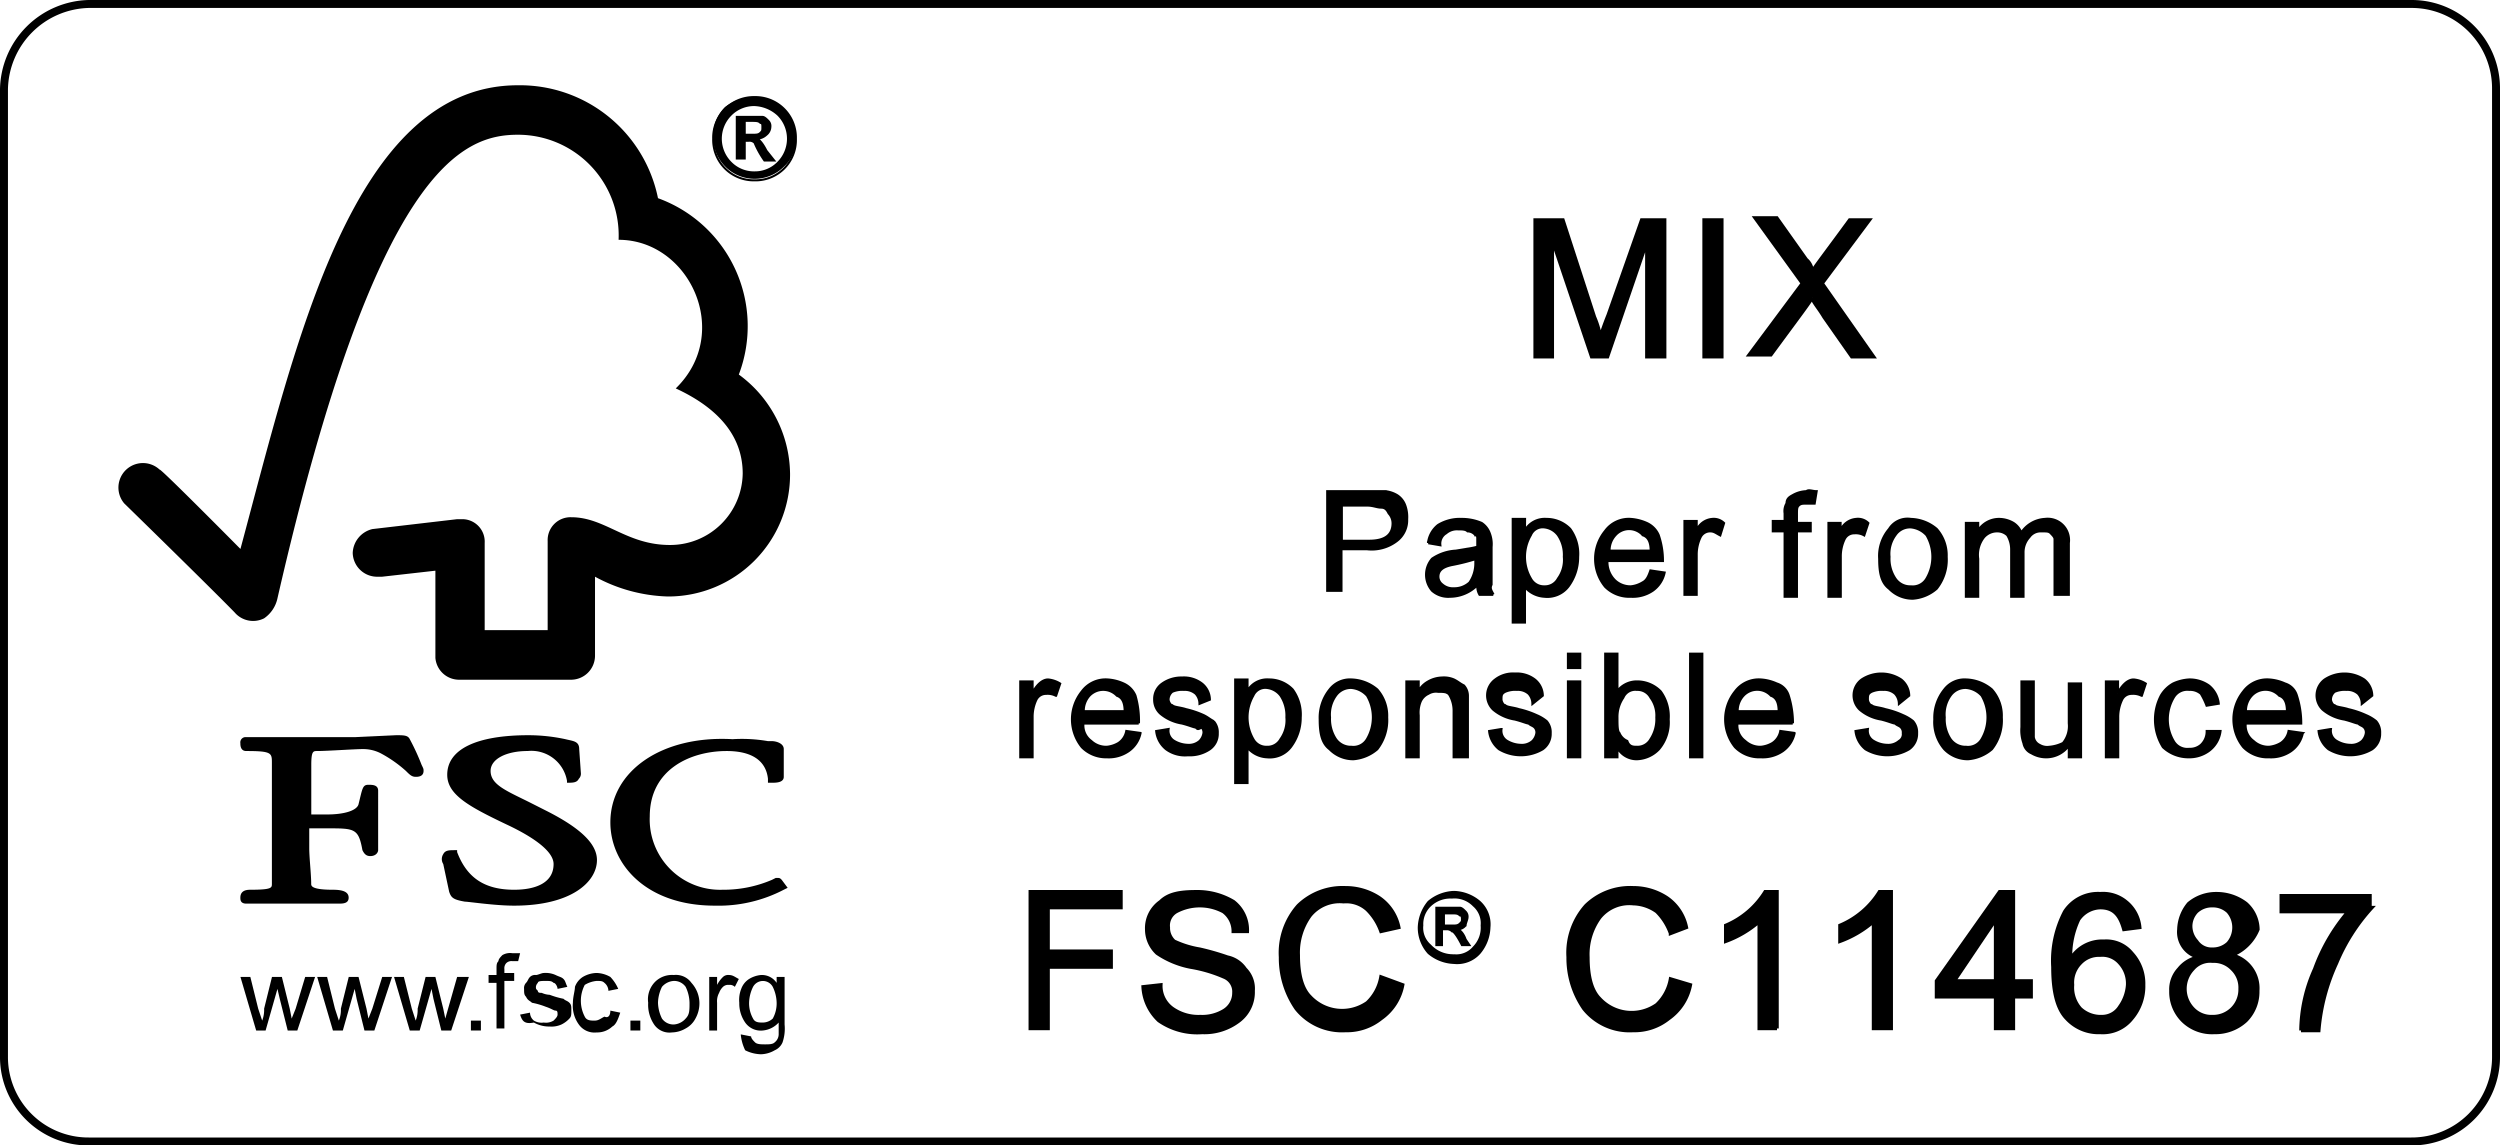 <svg id="Layer_1" data-name="Layer 1" xmlns="http://www.w3.org/2000/svg" viewBox="0 0 270.33 123.86"><defs><style>.cls-1,.cls-2,.cls-3,.cls-4,.cls-5{fill:none;stroke:#000;}.cls-1{stroke-width:0.86px;}.cls-2{stroke-width:0.22px;}.cls-3{stroke-width:0.38px;}.cls-4{stroke-width:0.28px;}.cls-5{stroke-width:0.19px;}</style></defs><path class="cls-1" d="M9.59.43H260.74a9.12,9.12,0,0,1,9.16,9.21V114.21a9.13,9.13,0,0,1-9.16,9.22H9.59a9.13,9.13,0,0,1-9.16-9.22V9.64A9.4,9.4,0,0,1,9.59.43Z"/><path d="M27.7,111.43,26,105.64h1.07l.85,3.43.43,1.29a3.18,3.18,0,0,0,.21-1.29l.85-3.43h1.07l.85,3.43.21,1.07.43-1.07L33,105.64h1.07l-1.92,5.79H31.11L30.25,108,30,106.93l-1.28,4.5Z"/><path d="M36,111.43l-1.7-5.79h1.07l.85,3.43.42,1.29a3.06,3.06,0,0,0,.22-1.29l.85-3.43h1.06l.86,3.43.21,1.07.42-1.07,1.07-3.43h1.06l-1.91,5.79H39.41L38.56,108l-.21-1.07-1.28,4.5Z"/><path d="M44.31,111.43l-1.7-5.79h1.06l.86,3.43.42,1.29a3.18,3.18,0,0,0,.21-1.29l.86-3.43h1.06l.85,3.43.22,1.07,1.28-4.5H50.7l-1.91,5.79H47.72L46.87,108l-.21-1.07-1.28,4.5Z"/><path d="M52,110.36H50.92v1.07H52Z"/><path d="M53.69,111.43v-5.15h-.86v-.85h.86v-.65c0-.42,0-.64.21-.85,0-.22.21-.43.42-.65a1.63,1.63,0,0,1,1.07-.21h.85l-.21.86h-.64a.79.79,0,0,0-.64.21.8.8,0,0,0-.21.64v.43H55.6v.86H54.54v5.14h-.85Z"/><path d="M56.24,109.71l1.07-.21a1.13,1.13,0,0,0,.42.86,1.63,1.63,0,0,0,1.07.21,1.6,1.6,0,0,0,1.06-.21c.22-.22.43-.43.43-.65s0-.43-.21-.43-.43-.21-1.07-.42a8.26,8.26,0,0,0-1.49-.43c-.21-.22-.43-.22-.64-.65-.21-.21-.21-.42-.21-.85a.81.81,0,0,1,.21-.65c.21-.21.21-.42.43-.64a.78.78,0,0,1,.64-.21c.21,0,.63-.22.85-.22a2.65,2.65,0,0,1,1.28.22c.42.21.63.21.85.43s.21.42.42.85l-1.06.22c0-.22-.21-.65-.43-.65-.21-.21-.42-.21-.85-.21s-.85,0-.85.21a.68.68,0,0,0-.21.43c0,.22,0,.22.21.43,0,.22.21.22.42.22a2.26,2.26,0,0,0,.86.21,9,9,0,0,0,1.49.43c.21.21.42.21.64.43s.21.43.21.85,0,.65-.21.86a2.86,2.86,0,0,1-.86.64,2.59,2.59,0,0,1-1.27.22,3.34,3.34,0,0,1-1.71-.43C56.67,110.78,56.45,110.36,56.24,109.71Z"/><path d="M66,109.28l1.07.22c-.22.64-.43,1.28-.86,1.5a2.38,2.38,0,0,1-1.7.64,2.07,2.07,0,0,1-1.92-.86,3.46,3.46,0,0,1-.64-2.35c0-.65.22-1.29.22-1.72a2.11,2.11,0,0,1,.85-1.07,3.08,3.08,0,0,1,1.49-.43,3.12,3.12,0,0,1,1.49.43,4.35,4.35,0,0,1,.85,1.29l-1.06.21a1.14,1.14,0,0,0-.43-.86c-.21-.21-.42-.21-.85-.21a3,3,0,0,0-1.28.43,3.71,3.71,0,0,0,0,3.43c.21.43.64.43,1.07.43s.64-.22,1.06-.43C65.83,110.14,66,109.71,66,109.28Z"/><path d="M69.24,110.36H68.17v1.07h1.07Z"/><path d="M71.15,108.43a4.1,4.1,0,0,0,.43,1.71,1.52,1.52,0,0,0,1.28.64,1.85,1.85,0,0,0,1.28-.64c.42-.43.42-.86.42-1.71a4.11,4.11,0,0,0-.42-1.72,1.52,1.52,0,0,0-1.28-.64,1.83,1.83,0,0,0-1.28.64A4.1,4.1,0,0,0,71.15,108.43Zm-1.06,0a2.68,2.68,0,0,1,.85-2.36,2.6,2.6,0,0,1,1.92-.64,2.06,2.06,0,0,1,1.91.85,3.28,3.28,0,0,1,.86,2.15,3.37,3.37,0,0,1-.43,1.71,2.54,2.54,0,0,1-1.06,1.07,3.05,3.05,0,0,1-1.5.43,2,2,0,0,1-1.91-.86A3.81,3.81,0,0,1,70.09,108.43Z"/><path d="M76.69,111.43v-5.79h.85v.86a3.24,3.24,0,0,1,.64-.86.8.8,0,0,1,.64-.21c.43,0,.64.21,1.07.43l-.43.85a.78.78,0,0,0-.64-.21.8.8,0,0,0-.64.21,1.72,1.72,0,0,0-.42.65,1.87,1.87,0,0,0-.22,1.07v3Z"/><path d="M81,108.43a3.37,3.37,0,0,0,.43,1.71c.21.43.64.43,1.06.43a1.59,1.59,0,0,0,1.07-.43,3.38,3.38,0,0,0,.42-1.71,4.11,4.11,0,0,0-.42-1.72,1.21,1.21,0,0,0-2.13,0A4.1,4.1,0,0,0,81,108.43Zm-.85,3.43,1.07.21c0,.21.21.43.42.64s.64.22,1.07.22.85,0,1.06-.22a1.12,1.12,0,0,0,.43-.85v-1.29a2.64,2.64,0,0,1-1.71.86,2.06,2.06,0,0,1-1.91-.86,3.61,3.61,0,0,1-.64-2.14,3.22,3.22,0,0,1,.21-1.5,2.12,2.12,0,0,1,.85-1.07,3,3,0,0,1,1.28-.43,1.92,1.92,0,0,1,1.7.85v-.64h.86v5.14a4.64,4.64,0,0,1-.22,1.93,1.62,1.62,0,0,1-.85.86,3.08,3.08,0,0,1-1.49.43,4,4,0,0,1-1.7-.43A4.89,4.89,0,0,1,80.1,111.86Z"/><path d="M56,9.22C38.14,9.22,32,37.07,26,59.36c-2.13-2.15-8.73-8.79-8.73-8.57a2.65,2.65,0,0,0-3.84,3.64s9,8.78,11.93,11.78a2.63,2.63,0,0,0,3.2.65A3.52,3.52,0,0,0,30,64.71C40.69,18,50.06,14.57,56,14.57A10.89,10.89,0,0,1,66.89,25.93C74.56,25.93,79.25,36,73.07,42c5.11,2.36,7.24,5.57,7.24,9.21a7.84,7.84,0,0,1-7.88,7.72c-4.69,0-7-3-10.65-3a2.47,2.47,0,0,0-2.56,2.57v9.64H52.41V58.71a2.43,2.43,0,0,0-2.35-2.57h-.63l-9.16,1.07a2.76,2.76,0,0,0-2.13,2.58,2.64,2.64,0,0,0,2.76,2.57h.43l5.75-.65v9.43a2.57,2.57,0,0,0,2.56,2.36H61.78a2.6,2.6,0,0,0,2.56-2.57V62.36a17.43,17.43,0,0,0,7.88,2.14A13.18,13.18,0,0,0,85.43,51.21,13.46,13.46,0,0,0,79.89,40.5a14.72,14.72,0,0,0-8.74-19.07A15.24,15.24,0,0,0,56,9.22Z"/><path d="M48.36,83.78c0,2.15,2.34,3.43,6.39,5.36,3.2,1.5,5.11,3,5.11,4.29,0,2.14-2.13,2.78-4.26,2.78-3.19,0-5.11-1.28-6.17-4.07v-.21h-.22c-.64,0-1.06,0-1.28.43a1,1,0,0,0,0,1.07l.64,3c.22.64.43.85,1.71,1.07.42,0,3.19.43,5.32.43,6.18,0,8.95-2.57,8.95-4.93,0-1.72-1.7-3.43-5.54-5.36l-1.7-.86c-2.56-1.28-4.26-1.92-4.26-3.42,0-1.29,1.7-2.15,4-2.15a3.91,3.91,0,0,1,4.26,3.22v.21c.64,0,1.07,0,1.28-.43a.77.77,0,0,0,.22-.64L62.63,81c0-.86-.64-.86-1.49-1.07a19,19,0,0,0-4-.43C51.56,79.5,48.36,81,48.36,83.78Z"/><path d="M66,88.93c0,4.5,3.84,9,11.29,9a15.26,15.26,0,0,0,7.46-1.72l.42-.21-.64-.86c-.21-.21-.21-.21-.64-.21l-.42.21a13.27,13.27,0,0,1-5.33,1.07,7.61,7.61,0,0,1-7.88-7.93c0-5.14,4.48-7.07,8.31-7.07,2.77,0,4.26,1.07,4.47,3v.43h.43c.42,0,1.28,0,1.28-.64V81c0-.64-.86-.86-1.28-.86h-.43a16.51,16.51,0,0,0-3.83-.21C71.58,79.5,66,83.36,66,88.93Z"/><path d="M38.35,79.71H26.63a.57.57,0,0,0-.64.65c0,.21,0,.85.64.85,2.77,0,2.77.22,2.77,1.29V95.57c0,.43,0,.64-2.34.64-.64,0-1.07.22-1.07.86,0,.21,0,.64.64.64h10c.43,0,1.07,0,1.07-.64s-.64-.86-1.71-.86c-2.34,0-2.34-.43-2.34-.64,0-1.07-.21-2.79-.21-3.86V89.57h1.92c3,0,3.4,0,3.83,2.36.21.43.43.64.85.64.64,0,.85-.43.85-.64V85.5c0-.64-.63-.64-1.06-.64-.64,0-.64.42-1.07,2.14-.21.64-1.49,1.07-3.4,1.07H33.66V82.71c0-1.5.21-1.5.64-1.5,1.07,0,4.05-.21,4.9-.21a4.19,4.19,0,0,1,1.92.43,13.71,13.71,0,0,1,2.77,1.93c.42.42.64.64,1.06.64.21,0,.85,0,.85-.64,0-.22,0-.22-.21-.65a24.54,24.54,0,0,0-1.28-2.78c-.21-.43-.64-.43-1.49-.43Z"/><path d="M80.53,14.57h.85c.42,0,.64,0,.85-.21s.21-.22.21-.64c0-.22,0-.43-.21-.43-.21-.22-.43-.22-1.06-.22h-.64Zm3.19,2.79H82.66a9.92,9.92,0,0,1-1.07-1.93.78.78,0,0,0-.64-.21h-.42v1.92h-.86v-4.5h2.77c.22,0,.43.22.64.43a.79.79,0,0,1,.22.65,1.12,1.12,0,0,1-.43.85A1.59,1.59,0,0,1,81.8,15c.22,0,.64.43,1.07,1.29Zm-2.13,1.28a3.49,3.49,0,0,0,2.56-1.07,3.65,3.65,0,0,0,0-5.14,4,4,0,0,0-2.56-1.07A3.55,3.55,0,0,0,79,12.43a3.65,3.65,0,0,0,0,5.14A3.51,3.51,0,0,0,81.59,18.64Zm0-8.14A4.38,4.38,0,0,1,86.06,15a3.9,3.9,0,0,1-1.27,3,4.48,4.48,0,0,1-7.67-3.21,4.36,4.36,0,0,1,1.28-3.22A5.2,5.2,0,0,1,81.59,10.5Z"/><path class="cls-2" d="M80.53,14.57h.85c.42,0,.64,0,.85-.21s.21-.22.21-.64c0-.22,0-.43-.21-.43-.21-.22-.43-.22-1.06-.22h-.64Zm3.19,2.79H82.66a9.92,9.92,0,0,1-1.07-1.93.78.78,0,0,0-.64-.21h-.42v1.92h-.86v-4.5h2.77c.22,0,.43.22.64.43a.79.79,0,0,1,.22.65,1.12,1.12,0,0,1-.43.85A1.59,1.59,0,0,1,81.8,15c.22,0,.64.43,1.07,1.29Zm-2.13,1.28a3.49,3.49,0,0,0,2.56-1.07,3.65,3.65,0,0,0,0-5.14,4,4,0,0,0-2.56-1.07A3.55,3.55,0,0,0,79,12.43a3.65,3.65,0,0,0,0,5.14A3.51,3.51,0,0,0,81.59,18.64Zm0-8.14A4.38,4.38,0,0,1,86.06,15a4.36,4.36,0,0,1-4.47,4.5A4.38,4.38,0,0,1,77.12,15a4.39,4.39,0,0,1,4.47-4.5Z"/><path d="M180,38.57h-1.92V26.14l-4.26,12.43h-1.71l-4.26-12.64V38.57H166V23.79h3l3.41,10.5a9.47,9.47,0,0,1,.64,2.14c.21-.64.42-1.29.85-2.36l3.62-10.28H180Z"/><path class="cls-3" d="M180,38.57h-1.92V26.14l-4.26,12.43h-1.71l-4.26-12.64V38.57H166V23.79h3l3.41,10.5a9.47,9.47,0,0,1,.64,2.14c.21-.64.42-1.29.85-2.36l3.62-10.28H180Z"/><path d="M186.18,23.79h-1.91V38.57h1.91Z"/><path class="cls-3" d="M186.18,23.79h-1.91V38.57h1.91Z"/><path d="M202.59,38.57h-2.35l-3-4.28c-.64-1.08-1.28-1.72-1.28-2.15,0,.22-1.49,2.15-4.47,6.22h-2.34l5.75-7.72-5.11-7.07h2.34l3.19,4.5a1.85,1.85,0,0,1,.64,1.29c.22-.43,1.71-2.36,4.05-5.57h2.13l-5.11,6.85Z"/><path class="cls-3" d="M202.59,38.57h-2.35l-3-4.28c-.64-1.08-1.28-1.72-1.28-2.15,0,.22-1.49,2.15-4.47,6.22h-2.34l5.75-7.72-5.11-7.07h2.34l3.19,4.5a1.85,1.85,0,0,1,.64,1.29c.22-.43,1.71-2.36,4.05-5.57h2.13l-5.11,6.85Z"/><path d="M145.28,58.5h2.77c1.71,0,2.56-.64,2.56-1.93a1.59,1.59,0,0,0-.43-1.07c-.21-.43-.42-.64-.85-.64s-.85-.22-1.49-.22h-2.77V58.5Zm-1.49-5.36h6a3.13,3.13,0,0,1,1.28.43,2.16,2.16,0,0,1,.85,1.07,3.72,3.72,0,0,1,.21,1.5A2.78,2.78,0,0,1,151,58.5a4.43,4.43,0,0,1-3.2.86h-2.77v4.5h-1.49V53.14Z"/><path class="cls-4" d="M145.28,58.5h2.77c1.71,0,2.56-.64,2.56-1.93a1.59,1.59,0,0,0-.43-1.07c-.21-.43-.42-.64-.85-.64s-.85-.22-1.49-.22h-2.77V58.5Zm-1.49-5.36h6a3.13,3.13,0,0,1,1.28.43,2.16,2.16,0,0,1,.85,1.07,3.72,3.72,0,0,1,.21,1.5A2.78,2.78,0,0,1,151,58.5a4.43,4.43,0,0,1-3.2.86h-2.77v4.5h-1.49V53.14Z"/><path d="M159.56,60.86v-.43a22,22,0,0,1-2.56.64c-1.06.22-1.49.64-1.49,1.29a1.07,1.07,0,0,0,.43.85,1.74,1.74,0,0,0,1.27.43,2.42,2.42,0,0,0,1.71-.64A3.68,3.68,0,0,0,159.56,60.86Zm1.91,3.43H160a1.67,1.67,0,0,1-.21-1.08,4.19,4.19,0,0,1-3,1.29,2.6,2.6,0,0,1-1.92-.64,2.62,2.62,0,0,1,0-3.43,5.05,5.05,0,0,1,2.56-.86l1.27-.21a8.79,8.79,0,0,0,1.07-.22v-.85c0-.22,0-.43-.21-.43a1.11,1.11,0,0,0-.86-.43c-.21-.22-.63-.22-1.06-.22a1.81,1.81,0,0,0-1.28.43,1.32,1.32,0,0,0-.64,1.29l-1.28-.22a2.89,2.89,0,0,1,1.07-1.92,4.51,4.51,0,0,1,2.56-.65,5.41,5.41,0,0,1,2.13.43,2.22,2.22,0,0,1,.85,1.07,3.25,3.25,0,0,1,.21,1.5v4.07C161.05,63.64,161.26,63.86,161.47,64.29Z"/><path class="cls-4" d="M159.56,60.86v-.43a22,22,0,0,1-2.56.64c-1.06.22-1.49.64-1.49,1.29a1.07,1.07,0,0,0,.43.85,1.74,1.74,0,0,0,1.27.43,2.42,2.42,0,0,0,1.71-.64A3.68,3.68,0,0,0,159.56,60.86Zm1.91,3.43H160a1.67,1.67,0,0,1-.21-1.08,4.19,4.19,0,0,1-3,1.29,2.6,2.6,0,0,1-1.92-.64,2.62,2.62,0,0,1,0-3.43,5.05,5.05,0,0,1,2.56-.86l1.27-.21a8.79,8.79,0,0,0,1.07-.22v-.85c0-.22,0-.43-.21-.43a1.11,1.11,0,0,0-.86-.43c-.21-.22-.63-.22-1.06-.22a1.81,1.81,0,0,0-1.28.43,1.32,1.32,0,0,0-.64,1.29l-1.28-.22a2.89,2.89,0,0,1,1.07-1.92,4.51,4.51,0,0,1,2.56-.65,5.41,5.41,0,0,1,2.13.43,2.22,2.22,0,0,1,.85,1.07,3.25,3.25,0,0,1,.21,1.5v4.07C161.05,63.64,161.26,63.86,161.47,64.29Z"/><path d="M167,63.43a1.61,1.61,0,0,0,1.49-.86,3.44,3.44,0,0,0,.64-2.36,3.81,3.81,0,0,0-.64-2.35A2.14,2.14,0,0,0,167,57a1.41,1.41,0,0,0-1.49.86,4.65,4.65,0,0,0,0,4.71A1.62,1.62,0,0,0,167,63.43Zm-2.13-6a2.45,2.45,0,0,1,2.35-1.29,3.52,3.52,0,0,1,2.55,1.07,4.56,4.56,0,0,1,.85,3,5.29,5.29,0,0,1-1.06,3.22A2.85,2.85,0,0,1,167,64.5a3,3,0,0,1-2.13-1.07v3.86H163.6V56.14h1.28Z"/><path class="cls-4" d="M167,63.43a1.61,1.61,0,0,0,1.49-.86,3.44,3.44,0,0,0,.64-2.36,3.81,3.81,0,0,0-.64-2.35A2.14,2.14,0,0,0,167,57a1.41,1.41,0,0,0-1.49.86,4.65,4.65,0,0,0,0,4.71A1.62,1.62,0,0,0,167,63.43Zm-2.13-6a2.45,2.45,0,0,1,2.35-1.29,3.52,3.52,0,0,1,2.55,1.07,4.56,4.56,0,0,1,.85,3,5.29,5.29,0,0,1-1.06,3.22A2.85,2.85,0,0,1,167,64.5a3,3,0,0,1-2.13-1.07v3.86H163.6V56.14h1.28Z"/><path d="M178.52,59.57c0-.86-.22-1.5-.86-1.71a2,2,0,0,0-3,0,2.42,2.42,0,0,0-.64,1.71Zm1.27,1.07h-6a2.78,2.78,0,0,0,.85,2.15,2.46,2.46,0,0,0,1.7.64,3,3,0,0,0,1.28-.43c.43-.21.64-.64.86-1.29l1.49.22a3.15,3.15,0,0,1-1.28,1.93,3.81,3.81,0,0,1-2.35.64,3.65,3.65,0,0,1-2.76-1.07,4.74,4.74,0,0,1,0-6,3.14,3.14,0,0,1,2.76-1.29,5.12,5.12,0,0,1,1.71.43,2.51,2.51,0,0,1,1.28,1.29A8.53,8.53,0,0,1,179.79,60.64Z"/><path class="cls-4" d="M178.52,59.57c0-.86-.22-1.5-.86-1.71a2,2,0,0,0-3,0,2.42,2.42,0,0,0-.64,1.71Zm1.27,1.07h-6a2.78,2.78,0,0,0,.85,2.15,2.46,2.46,0,0,0,1.7.64,3,3,0,0,0,1.28-.43c.43-.21.64-.64.86-1.29l1.49.22a3.15,3.15,0,0,1-1.28,1.93,3.81,3.81,0,0,1-2.35.64,3.65,3.65,0,0,1-2.76-1.07,4.74,4.74,0,0,1,0-6,3.14,3.14,0,0,1,2.76-1.29,5.12,5.12,0,0,1,1.71.43,2.51,2.51,0,0,1,1.28,1.29A8.53,8.53,0,0,1,179.79,60.64Z"/><path d="M186.4,56.57,186,57.86c-.43-.22-.64-.43-1.06-.43a1.17,1.17,0,0,0-1.07.64,4.34,4.34,0,0,0-.43,1.93v4.29h-1.27V56.36h1.27v1.07a2,2,0,0,1,1.71-1.29A1.57,1.57,0,0,1,186.4,56.57Z"/><path class="cls-4" d="M186.4,56.57,186,57.86c-.43-.22-.64-.43-1.06-.43a1.17,1.17,0,0,0-1.07.64,4.34,4.34,0,0,0-.43,1.93v4.29h-1.27V56.36h1.27v1.07a2,2,0,0,1,1.71-1.29A1.57,1.57,0,0,1,186.4,56.57Z"/><path d="M196.41,53.14l-.21,1.29h-.86c-.42,0-.63,0-.85.21s-.21.43-.21,1.07v.86h1.49v.86h-1.49V64.5H193V57.43h-1.28V56.36H193V55.5a1.62,1.62,0,0,1,.21-1.07c0-.43.22-.64.64-.86a3.15,3.15,0,0,1,1.49-.43C195.56,52.93,196,53.14,196.41,53.14Z"/><path class="cls-4" d="M196.41,53.14l-.21,1.29h-.86c-.42,0-.63,0-.85.21s-.21.43-.21,1.07v.86h1.49v.86h-1.49V64.5H193V57.43h-1.28V56.36H193V55.5a1.62,1.62,0,0,1,.21-1.07c0-.43.22-.64.64-.86a3.15,3.15,0,0,1,1.49-.43C195.56,52.93,196,53.14,196.41,53.14Z"/><path d="M202,56.57l-.43,1.29a1.85,1.85,0,0,0-1.06-.22,1.17,1.17,0,0,0-1.07.65,4.3,4.3,0,0,0-.42,1.92V64.5h-1.28V56.57H199v.86a2,2,0,0,1,1.7-1.29A1.56,1.56,0,0,1,202,56.57Z"/><path class="cls-4" d="M202,56.57l-.43,1.29a1.85,1.85,0,0,0-1.06-.22,1.17,1.17,0,0,0-1.07.65,4.3,4.3,0,0,0-.42,1.92V64.5h-1.28V56.57H199v.86a2,2,0,0,1,1.7-1.29A1.56,1.56,0,0,1,202,56.57Z"/><path d="M206.63,63.43a1.74,1.74,0,0,0,1.71-.86,4.65,4.65,0,0,0,0-4.71,2.64,2.64,0,0,0-1.71-.86,1.92,1.92,0,0,0-1.7.86,3.42,3.42,0,0,0-.64,2.35,3.83,3.83,0,0,0,.64,2.36A1.94,1.94,0,0,0,206.63,63.43Zm0-7.29a4.47,4.47,0,0,1,2.77,1.07,4.27,4.27,0,0,1,1.07,3,5,5,0,0,1-1.07,3.43,4.35,4.35,0,0,1-2.55,1.07,3.49,3.49,0,0,1-2.56-1.07c-.85-.64-1.06-1.71-1.06-3.21a4.47,4.47,0,0,1,1.06-3.22A2.32,2.32,0,0,1,206.63,56.14Z"/><path class="cls-4" d="M206.63,63.43a1.74,1.74,0,0,0,1.71-.86,4.65,4.65,0,0,0,0-4.71,2.64,2.64,0,0,0-1.71-.86,1.92,1.92,0,0,0-1.7.86,3.42,3.42,0,0,0-.64,2.35,3.83,3.83,0,0,0,.64,2.36A1.94,1.94,0,0,0,206.63,63.43Zm0-7.29a4.47,4.47,0,0,1,2.77,1.07,4.27,4.27,0,0,1,1.07,3,5,5,0,0,1-1.07,3.43,4.35,4.35,0,0,1-2.55,1.07,3.49,3.49,0,0,1-2.56-1.07c-.85-.64-1.06-1.71-1.06-3.21a4.47,4.47,0,0,1,1.06-3.22A2.32,2.32,0,0,1,206.63,56.14Z"/><path d="M223.46,64.29h-1.27v-6c0-.22-.22-.43-.43-.65s-.43-.21-1.07-.21a1.5,1.5,0,0,0-1.27.64,2.43,2.43,0,0,0-.64,1.72V64.5H217.5V59.36a3,3,0,0,0-.43-1.5,1.59,1.59,0,0,0-1.06-.43,1.91,1.91,0,0,0-1.49.64,3.09,3.09,0,0,0-.64,2.36V64.5H212.6V56.57h1.28v.86a2.66,2.66,0,0,1,2.34-1.29,3.08,3.08,0,0,1,1.49.43,2.11,2.11,0,0,1,.85,1.07,3.26,3.26,0,0,1,2.56-1.5,2.28,2.28,0,0,1,2.56,2.57v5.58Z"/><path class="cls-4" d="M223.46,64.29h-1.27v-6c0-.22-.22-.43-.43-.65s-.43-.21-1.07-.21a1.5,1.5,0,0,0-1.27.64,2.43,2.43,0,0,0-.64,1.72V64.5H217.5V59.36a3,3,0,0,0-.43-1.5,1.59,1.59,0,0,0-1.06-.43,1.91,1.91,0,0,0-1.49.64,3.09,3.09,0,0,0-.64,2.36V64.5H212.6V56.57h1.28v.86a2.66,2.66,0,0,1,2.34-1.29,3.08,3.08,0,0,1,1.49.43,2.11,2.11,0,0,1,.85,1.07,3.26,3.26,0,0,1,2.56-1.5,2.28,2.28,0,0,1,2.56,2.57v5.58Z"/><path d="M114.61,73.93l-.43,1.28a1.93,1.93,0,0,0-1.06-.21,1.18,1.18,0,0,0-1.07.64,4.35,4.35,0,0,0-.42,1.93v4.29h-1.28V73.71h1.28V75c.42-.86,1.06-1.5,1.7-1.5A3,3,0,0,1,114.61,73.93Z"/><path class="cls-4" d="M114.61,73.93l-.43,1.28a1.93,1.93,0,0,0-1.06-.21,1.18,1.18,0,0,0-1.07.64,4.35,4.35,0,0,0-.42,1.93v4.29h-1.28V73.71h1.28V75c.42-.86,1.06-1.5,1.7-1.5A3,3,0,0,1,114.61,73.93Z"/><path d="M121.64,76.93c0-.86-.21-1.5-.85-1.72a2.07,2.07,0,0,0-3,0,2.47,2.47,0,0,0-.63,1.72Zm1.49,1.28h-6a2.09,2.09,0,0,0,.85,1.93,2.38,2.38,0,0,0,1.7.64,3.07,3.07,0,0,0,1.28-.42,2,2,0,0,0,.85-1.29l1.49.21a3.11,3.11,0,0,1-1.28,1.93,3.76,3.76,0,0,1-2.34.65A3.65,3.65,0,0,1,117,80.78a4.78,4.78,0,0,1,0-6,3.17,3.17,0,0,1,2.77-1.28,4.89,4.89,0,0,1,1.71.43,2.47,2.47,0,0,1,1.27,1.28A9.81,9.81,0,0,1,123.13,78.21Z"/><path class="cls-4" d="M121.64,76.93c0-.86-.21-1.5-.85-1.72a2.07,2.07,0,0,0-3,0,2.47,2.47,0,0,0-.63,1.72Zm1.49,1.28h-6a2.09,2.09,0,0,0,.85,1.93,2.38,2.38,0,0,0,1.7.64,3.07,3.07,0,0,0,1.28-.42,2,2,0,0,0,.85-1.29l1.49.21a3.11,3.11,0,0,1-1.28,1.93,3.76,3.76,0,0,1-2.34.65A3.65,3.65,0,0,1,117,80.78a4.78,4.78,0,0,1,0-6,3.17,3.17,0,0,1,2.77-1.28,4.89,4.89,0,0,1,1.71.43,2.47,2.47,0,0,1,1.27,1.28A9.81,9.81,0,0,1,123.13,78.21Z"/><path d="M129.73,76.07a1.64,1.64,0,0,0-.42-1.07,1.79,1.79,0,0,0-1.28-.43,2.74,2.74,0,0,0-1.28.21,1.13,1.13,0,0,0-.42.86c0,.22.21.64.42.64.21.22.85.22,1.49.43a10,10,0,0,1,1.92.65c.43.21.64.42,1.06.64a1.77,1.77,0,0,1,.43,1.28A2,2,0,0,1,130.8,81a3.8,3.8,0,0,1-2.34.64,3.42,3.42,0,0,1-2.35-.64,2.87,2.87,0,0,1-1.06-1.93l1.28-.21a1.29,1.29,0,0,0,.63,1.28,3.05,3.05,0,0,0,1.5.43,1.76,1.76,0,0,0,1.27-.43,1.56,1.56,0,0,0,.43-.86.8.8,0,0,0-.21-.64c-.43.22-.43.22-.64,0-.22,0-.64-.21-1.49-.43a4.77,4.77,0,0,1-2.35-1.07,2,2,0,0,1-.64-1.5,2,2,0,0,1,.86-1.71,3.56,3.56,0,0,1,2.13-.64,3.17,3.17,0,0,1,2.13.64,2.24,2.24,0,0,1,.85,1.71Z"/><path class="cls-4" d="M129.73,76.07a1.64,1.64,0,0,0-.42-1.07,1.79,1.79,0,0,0-1.28-.43,2.74,2.74,0,0,0-1.28.21,1.13,1.13,0,0,0-.42.86c0,.22.21.64.42.64.21.22.85.22,1.49.43a10,10,0,0,1,1.92.65c.43.21.64.42,1.06.64a1.77,1.77,0,0,1,.43,1.28A2,2,0,0,1,130.8,81a3.8,3.8,0,0,1-2.34.64,3.42,3.42,0,0,1-2.35-.64,2.87,2.87,0,0,1-1.06-1.93l1.28-.21a1.29,1.29,0,0,0,.63,1.28,3.05,3.05,0,0,0,1.5.43,1.76,1.76,0,0,0,1.27-.43,1.56,1.56,0,0,0,.43-.86.8.8,0,0,0-.21-.64c-.43.22-.43.22-.64,0-.22,0-.64-.21-1.49-.43a4.77,4.77,0,0,1-2.35-1.07,2,2,0,0,1-.64-1.5,2,2,0,0,1,.86-1.71,3.56,3.56,0,0,1,2.13-.64,3.17,3.17,0,0,1,2.13.64,2.24,2.24,0,0,1,.85,1.71Z"/><path d="M137,80.78a1.62,1.62,0,0,0,1.49-.85,3.51,3.51,0,0,0,.64-2.36,3.93,3.93,0,0,0-.64-2.36,2.16,2.16,0,0,0-1.49-.85,1.44,1.44,0,0,0-1.5.85,4.74,4.74,0,0,0,0,4.72A1.62,1.62,0,0,0,137,80.78Zm-2.13-6a2.44,2.44,0,0,1,2.34-1.28,3.51,3.51,0,0,1,2.55,1.07,4.55,4.55,0,0,1,.86,3,5.24,5.24,0,0,1-1.07,3.21A2.85,2.85,0,0,1,137,81.86a2.91,2.91,0,0,1-2.13-1.08v3.86h-1.28V73.5h1.28Z"/><path class="cls-4" d="M137,80.78a1.62,1.62,0,0,0,1.49-.85,3.51,3.51,0,0,0,.64-2.36,3.93,3.93,0,0,0-.64-2.36,2.16,2.16,0,0,0-1.49-.85,1.44,1.44,0,0,0-1.5.85,4.74,4.74,0,0,0,0,4.72A1.62,1.62,0,0,0,137,80.78Zm-2.13-6a2.44,2.44,0,0,1,2.34-1.28,3.51,3.51,0,0,1,2.55,1.07,4.55,4.55,0,0,1,.86,3,5.24,5.24,0,0,1-1.07,3.21A2.85,2.85,0,0,1,137,81.86a2.91,2.91,0,0,1-2.13-1.08v3.86h-1.28V73.5h1.28Z"/><path d="M146.14,80.78a1.72,1.72,0,0,0,1.7-.85,4.67,4.67,0,0,0,0-4.72,2.61,2.61,0,0,0-1.7-.85,2,2,0,0,0-1.71.85,3.51,3.51,0,0,0-.64,2.36,3.93,3.93,0,0,0,.64,2.36A2,2,0,0,0,146.14,80.78Zm0-7.28a4.52,4.52,0,0,1,2.77,1.07,4.28,4.28,0,0,1,1.06,3A5.1,5.1,0,0,1,148.91,81a4.46,4.46,0,0,1-2.56,1.07A3.53,3.53,0,0,1,143.79,81c-.85-.64-1.06-1.72-1.06-3.22a4.83,4.83,0,0,1,1.06-3.21A2.76,2.76,0,0,1,146.14,73.5Z"/><path class="cls-4" d="M146.14,80.78a1.72,1.72,0,0,0,1.7-.85,4.67,4.67,0,0,0,0-4.72,2.61,2.61,0,0,0-1.7-.85,2,2,0,0,0-1.71.85,3.51,3.51,0,0,0-.64,2.36,3.93,3.93,0,0,0,.64,2.36A2,2,0,0,0,146.14,80.78Zm0-7.28a4.52,4.52,0,0,1,2.77,1.07,4.28,4.28,0,0,1,1.06,3A5.1,5.1,0,0,1,148.91,81a4.46,4.46,0,0,1-2.56,1.07A3.53,3.53,0,0,1,143.79,81c-.85-.64-1.06-1.72-1.06-3.22a4.83,4.83,0,0,1,1.06-3.21A2.76,2.76,0,0,1,146.14,73.5Z"/><path d="M158.49,81.86h-1.28V76.93a3.39,3.39,0,0,0-.42-1.72,1.83,1.83,0,0,0-1.28-.43,1.57,1.57,0,0,0-1.07.22,1.7,1.7,0,0,0-.85.86,3.2,3.2,0,0,0-.21,1.5v4.5H152.1V73.71h1.28v1.07a2.66,2.66,0,0,1,1.06-1.07,3.16,3.16,0,0,1,1.5-.42,2.7,2.7,0,0,1,1.27.21c.43.21.64.43,1.07.64a1.66,1.66,0,0,1,.42,1.07v6.65Z"/><path class="cls-4" d="M158.49,81.86h-1.28V76.93a3.39,3.39,0,0,0-.42-1.72c-.22-.43-.64-.43-1.28-.43a1.57,1.57,0,0,0-1.07.22,1.7,1.7,0,0,0-.85.86,3.2,3.2,0,0,0-.21,1.5v4.5H152.1V73.71h1.28v1.07a2.66,2.66,0,0,1,1.06-1.07,3.16,3.16,0,0,1,1.5-.42,2.7,2.7,0,0,1,1.27.21c.43.21.64.43,1.07.64a1.66,1.66,0,0,1,.42,1.07v6.65Z"/><path d="M165.73,76.07a1.64,1.64,0,0,0-.42-1.07,1.77,1.77,0,0,0-1.28-.43,2.74,2.74,0,0,0-1.28.21c-.42.22-.42.43-.42.86,0,.22.21.64.42.64.21.22.85.22,1.49.43a9.73,9.73,0,0,1,1.92.65,4.43,4.43,0,0,1,1.07.64,1.81,1.81,0,0,1,.42,1.28A2,2,0,0,1,166.8,81a4.62,4.62,0,0,1-4.69,0,2.87,2.87,0,0,1-1.06-1.93l1.28-.21a1.29,1.29,0,0,0,.63,1.28,3.05,3.05,0,0,0,1.5.43,1.74,1.74,0,0,0,1.27-.43,1.56,1.56,0,0,0,.43-.86.8.8,0,0,0-.21-.64c-.22-.21-.43-.21-.64-.43-.21,0-.64-.21-1.49-.43a4.77,4.77,0,0,1-2.35-1.07,2.11,2.11,0,0,1,.22-3.21,3.13,3.13,0,0,1,2.13-.64,3.17,3.17,0,0,1,2.13.64,2.25,2.25,0,0,1,.85,1.71Z"/><path class="cls-4" d="M165.73,76.07a1.64,1.64,0,0,0-.42-1.07,1.77,1.77,0,0,0-1.28-.43,2.74,2.74,0,0,0-1.28.21c-.42.22-.42.43-.42.86,0,.22.21.64.42.64.21.22.85.22,1.49.43a9.73,9.73,0,0,1,1.92.65,4.43,4.43,0,0,1,1.07.64,1.81,1.81,0,0,1,.42,1.28A2,2,0,0,1,166.8,81a4.62,4.62,0,0,1-4.69,0,2.87,2.87,0,0,1-1.06-1.93l1.28-.21a1.29,1.29,0,0,0,.63,1.28,3.05,3.05,0,0,0,1.5.43,1.74,1.74,0,0,0,1.27-.43,1.56,1.56,0,0,0,.43-.86.8.8,0,0,0-.21-.64c-.22-.21-.43-.21-.64-.43-.21,0-.64-.21-1.49-.43a4.77,4.77,0,0,1-2.35-1.07,2.11,2.11,0,0,1,.22-3.21,3.13,3.13,0,0,1,2.13-.64,3.17,3.17,0,0,1,2.13.64,2.25,2.25,0,0,1,.85,1.71Z"/><path d="M170.85,72.21h-1.28v-1.5h1.28Zm0,9.65h-1.28V73.71h1.28Z"/><path class="cls-4" d="M170.85,72.21h-1.28v-1.5h1.28Zm0,9.65h-1.28V73.71h1.28Z"/><path d="M177,80.78a1.62,1.62,0,0,0,1.5-.85,3.93,3.93,0,0,0,.63-2.36,3.23,3.23,0,0,0-.63-2.14,1.61,1.61,0,0,0-1.5-.86,1.43,1.43,0,0,0-1.49.86,3.66,3.66,0,0,0-.64,2.14c0,.86,0,1.5.22,1.71a1.62,1.62,0,0,0,.85.86C176.17,80.78,176.6,80.78,177,80.78Zm-2.13-6A2.63,2.63,0,0,1,177,73.71a3.53,3.53,0,0,1,2.56,1.07,4.56,4.56,0,0,1,.85,3A4.46,4.46,0,0,1,179.37,81,3.42,3.42,0,0,1,177,82.07a2.35,2.35,0,0,1-2.13-1.29v1.08h-1.27V70.71h1.27Z"/><path class="cls-4" d="M177,80.78a1.62,1.62,0,0,0,1.5-.85,3.93,3.93,0,0,0,.63-2.36,3.23,3.23,0,0,0-.63-2.14,1.61,1.61,0,0,0-1.5-.86,1.43,1.43,0,0,0-1.49.86,3.66,3.66,0,0,0-.64,2.14c0,.86,0,1.5.22,1.71a1.62,1.62,0,0,0,.85.86C176.17,80.78,176.6,80.78,177,80.78Zm-2.13-6A2.63,2.63,0,0,1,177,73.71a3.53,3.53,0,0,1,2.56,1.07,4.56,4.56,0,0,1,.85,3A4.46,4.46,0,0,1,179.37,81,3.42,3.42,0,0,1,177,82.07a2.35,2.35,0,0,1-2.13-1.29v1.08h-1.27V70.71h1.27Z"/><path d="M184.05,70.71h-1.27V81.86h1.27Z"/><path class="cls-4" d="M184.05,70.71h-1.27V81.86h1.27Z"/><path d="M192.36,76.93c0-.86-.21-1.5-.85-1.72a2.05,2.05,0,0,0-3,0,2.43,2.43,0,0,0-.64,1.72Zm1.49,1.28h-6a2.09,2.09,0,0,0,.85,1.93,2.4,2.4,0,0,0,1.7.64,3,3,0,0,0,1.28-.42,2,2,0,0,0,.85-1.29l1.5.21a3.15,3.15,0,0,1-1.28,1.93,3.81,3.81,0,0,1-2.35.65,3.66,3.66,0,0,1-2.77-1.08,4.78,4.78,0,0,1,0-6,3.18,3.18,0,0,1,2.77-1.28,4.89,4.89,0,0,1,1.71.43,1.93,1.93,0,0,1,1.28,1.28A10.19,10.19,0,0,1,193.85,78.21Z"/><path class="cls-4" d="M192.36,76.93c0-.86-.21-1.5-.85-1.72a2.05,2.05,0,0,0-3,0,2.43,2.43,0,0,0-.64,1.72Zm1.49,1.28h-6a2.09,2.09,0,0,0,.85,1.93,2.4,2.4,0,0,0,1.7.64,3,3,0,0,0,1.28-.42,2,2,0,0,0,.85-1.29l1.5.21a3.15,3.15,0,0,1-1.28,1.93,3.81,3.81,0,0,1-2.35.65,3.66,3.66,0,0,1-2.77-1.08,4.78,4.78,0,0,1,0-6,3.18,3.18,0,0,1,2.77-1.28,4.89,4.89,0,0,1,1.71.43,1.93,1.93,0,0,1,1.28,1.28A10.19,10.19,0,0,1,193.85,78.21Z"/><path d="M205.36,76.07a1.64,1.64,0,0,0-.43-1.07,1.77,1.77,0,0,0-1.28-.43,2.76,2.76,0,0,0-1.28.21c-.42.22-.42.43-.42.86,0,.22.21.64.42.64.22.22.86.22,1.49.43a9.5,9.5,0,0,1,1.92.65,4.43,4.43,0,0,1,1.07.64,1.81,1.81,0,0,1,.42,1.28,2,2,0,0,1-.85,1.72,4.62,4.62,0,0,1-4.69,0,2.91,2.91,0,0,1-1.06-1.93l1.28-.21a1.28,1.28,0,0,0,.64,1.28,3,3,0,0,0,1.49.43,1.79,1.79,0,0,0,1.28-.43.86.86,0,0,0,.42-.86.8.8,0,0,0-.21-.64c-.21-.21-.43-.21-.64-.43-.21,0-.64-.21-1.49-.43a4.68,4.68,0,0,1-2.34-1.07,2.11,2.11,0,0,1,.21-3.21,3.86,3.86,0,0,1,4.26,0,2.25,2.25,0,0,1,.85,1.71Z"/><path class="cls-4" d="M205.36,76.07a1.64,1.64,0,0,0-.43-1.07,1.77,1.77,0,0,0-1.28-.43,2.76,2.76,0,0,0-1.28.21c-.42.22-.42.43-.42.86,0,.22.21.64.42.64.22.22.86.22,1.49.43a9.5,9.5,0,0,1,1.92.65,4.43,4.43,0,0,1,1.07.64,1.81,1.81,0,0,1,.42,1.28,2,2,0,0,1-.85,1.72,4.62,4.62,0,0,1-4.69,0,2.91,2.91,0,0,1-1.06-1.93l1.28-.21a1.28,1.28,0,0,0,.64,1.28,3,3,0,0,0,1.49.43,1.79,1.79,0,0,0,1.28-.43.86.86,0,0,0,.42-.86.8.8,0,0,0-.21-.64c-.21-.21-.43-.21-.64-.43-.21,0-.64-.21-1.49-.43a4.68,4.68,0,0,1-2.34-1.07,2.11,2.11,0,0,1,.21-3.21,3.86,3.86,0,0,1,4.26,0,2.25,2.25,0,0,1,.85,1.71Z"/><path d="M212.6,80.78a1.72,1.72,0,0,0,1.7-.85,4.67,4.67,0,0,0,0-4.72,2.58,2.58,0,0,0-1.7-.85,2,2,0,0,0-1.71.85,3.51,3.51,0,0,0-.63,2.36,3.93,3.93,0,0,0,.63,2.36A2,2,0,0,0,212.6,80.78Zm0-7.28a4.5,4.5,0,0,1,2.77,1.07,3.49,3.49,0,0,1,1.06,3A5,5,0,0,1,215.37,81a4.44,4.44,0,0,1-2.56,1.07A3.51,3.51,0,0,1,210.26,81a4.46,4.46,0,0,1-1.07-3.22,4.83,4.83,0,0,1,1.07-3.21A2.73,2.73,0,0,1,212.6,73.5Z"/><path class="cls-4" d="M212.6,80.78a1.72,1.72,0,0,0,1.7-.85,4.67,4.67,0,0,0,0-4.72,2.58,2.58,0,0,0-1.7-.85,2,2,0,0,0-1.71.85,3.51,3.51,0,0,0-.63,2.36,3.93,3.93,0,0,0,.63,2.36A2,2,0,0,0,212.6,80.78Zm0-7.28a4.5,4.5,0,0,1,2.77,1.07,4.24,4.24,0,0,1,1.06,3A5,5,0,0,1,215.37,81a4.44,4.44,0,0,1-2.56,1.07A3.51,3.51,0,0,1,210.26,81a4.46,4.46,0,0,1-1.07-3.22,4.83,4.83,0,0,1,1.07-3.21A2.73,2.73,0,0,1,212.6,73.5Z"/><path d="M225,81.86h-1.27V80.57a3,3,0,0,1-2.56,1.29,3.08,3.08,0,0,1-1.49-.43,1.43,1.43,0,0,1-.85-1.07,4.11,4.11,0,0,1-.22-1.72V73.71h1.28v6a1.13,1.13,0,0,0,.64.86,1.62,1.62,0,0,0,1.07.21,4,4,0,0,0,1.49-.42,2.9,2.9,0,0,0,.64-2.15V73.93H225Z"/><path class="cls-4" d="M225,81.86h-1.27V80.57a3,3,0,0,1-2.56,1.29,3.08,3.08,0,0,1-1.49-.43,1.43,1.43,0,0,1-.85-1.07,4.11,4.11,0,0,1-.22-1.72V73.71h1.28v6a1.13,1.13,0,0,0,.64.86,1.62,1.62,0,0,0,1.07.21,4,4,0,0,0,1.49-.42,2.9,2.9,0,0,0,.64-2.15V73.93H225v7.93Z"/><path d="M232,73.93l-.42,1.28a2,2,0,0,0-1.07-.21,1.16,1.16,0,0,0-1.06.64,4.34,4.34,0,0,0-.43,1.93v4.29h-1.28V73.71H229V75c.43-.86,1.07-1.5,1.71-1.5A2.91,2.91,0,0,1,232,73.93Z"/><path class="cls-4" d="M232,73.93l-.42,1.28a2,2,0,0,0-1.07-.21,1.16,1.16,0,0,0-1.06.64,4.34,4.34,0,0,0-.43,1.93v4.29h-1.28V73.71H229V75c.43-.86,1.07-1.5,1.71-1.5A2.91,2.91,0,0,1,232,73.93Z"/><path d="M240.08,79.07a3.11,3.11,0,0,1-1.28,2.14,3.58,3.58,0,0,1-2.13.65,4,4,0,0,1-2.77-1.08,5.61,5.61,0,0,1-.21-5.57A3.52,3.52,0,0,1,235,73.93a4.79,4.79,0,0,1,1.7-.43,3.58,3.58,0,0,1,2.13.64,2.87,2.87,0,0,1,1.06,1.93l-1.27.21A8,8,0,0,0,238,75a1.79,1.79,0,0,0-1.28-.43,1.71,1.71,0,0,0-1.7.86,4.65,4.65,0,0,0,0,4.71,1.72,1.72,0,0,0,1.7.86,1.83,1.83,0,0,0,1.28-.43,2,2,0,0,0,.64-1.5Z"/><path class="cls-4" d="M240.08,79.07a3.11,3.11,0,0,1-1.28,2.14,3.58,3.58,0,0,1-2.13.65,4,4,0,0,1-2.77-1.08,5.61,5.61,0,0,1-.21-5.57A3.52,3.52,0,0,1,235,73.93a4.79,4.79,0,0,1,1.7-.43,3.58,3.58,0,0,1,2.13.64,2.87,2.87,0,0,1,1.06,1.93l-1.27.21A8,8,0,0,0,238,75a1.79,1.79,0,0,0-1.28-.43,1.71,1.71,0,0,0-1.7.86,4.65,4.65,0,0,0,0,4.71,1.72,1.72,0,0,0,1.7.86,1.83,1.83,0,0,0,1.28-.43,2,2,0,0,0,.64-1.5Z"/><path d="M247.32,76.93c0-.86-.21-1.5-.85-1.72a2.05,2.05,0,0,0-3,0,2.43,2.43,0,0,0-.64,1.72Zm1.49,1.28h-6a2.09,2.09,0,0,0,.85,1.93,2.38,2.38,0,0,0,1.7.64,3.07,3.07,0,0,0,1.28-.42,2,2,0,0,0,.85-1.29l1.49.21a3.14,3.14,0,0,1-1.27,1.93,3.81,3.81,0,0,1-2.35.65,3.65,3.65,0,0,1-2.77-1.08,4.78,4.78,0,0,1,0-6,3.17,3.17,0,0,1,2.77-1.28,4.89,4.89,0,0,1,1.71.43,1.9,1.9,0,0,1,1.27,1.28A9.81,9.81,0,0,1,248.81,78.21Z"/><path class="cls-4" d="M247.32,76.93c0-.86-.21-1.5-.85-1.72a2.05,2.05,0,0,0-3,0,2.43,2.43,0,0,0-.64,1.72Zm1.49,1.28h-6a2.09,2.09,0,0,0,.85,1.93,2.38,2.38,0,0,0,1.7.64,3.07,3.07,0,0,0,1.28-.42,2,2,0,0,0,.85-1.29l1.49.21a3.14,3.14,0,0,1-1.27,1.93,3.81,3.81,0,0,1-2.35.65,3.65,3.65,0,0,1-2.77-1.08,4.78,4.78,0,0,1,0-6,3.17,3.17,0,0,1,2.77-1.28,4.89,4.89,0,0,1,1.71.43,1.9,1.9,0,0,1,1.27,1.28A9.81,9.81,0,0,1,248.81,78.21Z"/><path d="M255.41,76.07A1.64,1.64,0,0,0,255,75a1.77,1.77,0,0,0-1.28-.43,2.74,2.74,0,0,0-1.28.21,1.13,1.13,0,0,0-.42.86c0,.22.21.64.42.64.22.22.85.22,1.49.43a9.73,9.73,0,0,1,1.92.65,4.43,4.43,0,0,1,1.07.64,1.81,1.81,0,0,1,.42,1.28,2,2,0,0,1-.85,1.72,4.62,4.62,0,0,1-4.69,0,2.87,2.87,0,0,1-1.06-1.93l1.28-.21a1.28,1.28,0,0,0,.64,1.28,3,3,0,0,0,1.49.43,1.74,1.74,0,0,0,1.27-.43,1.56,1.56,0,0,0,.43-.86.8.8,0,0,0-.21-.64c-.22-.21-.43-.21-.64-.43-.21,0-.64-.21-1.49-.43a4.77,4.77,0,0,1-2.35-1.07,2.11,2.11,0,0,1,.22-3.21,3.86,3.86,0,0,1,4.26,0,2.25,2.25,0,0,1,.85,1.71Z"/><path class="cls-4" d="M255.41,76.07A1.64,1.64,0,0,0,255,75a1.77,1.77,0,0,0-1.28-.43,2.74,2.74,0,0,0-1.28.21,1.13,1.13,0,0,0-.42.86c0,.22.21.64.42.64.22.22.85.22,1.49.43a9.73,9.73,0,0,1,1.92.65,4.43,4.43,0,0,1,1.07.64,1.81,1.81,0,0,1,.42,1.28,2,2,0,0,1-.85,1.72,4.62,4.62,0,0,1-4.69,0,2.87,2.87,0,0,1-1.06-1.93l1.28-.21a1.28,1.28,0,0,0,.64,1.28,3,3,0,0,0,1.49.43,1.74,1.74,0,0,0,1.27-.43,1.56,1.56,0,0,0,.43-.86.8.8,0,0,0-.21-.64c-.22-.21-.43-.21-.64-.43-.21,0-.64-.21-1.49-.43a4.77,4.77,0,0,1-2.35-1.07,2.11,2.11,0,0,1,.22-3.21,3.86,3.86,0,0,1,4.26,0,2.25,2.25,0,0,1,.85,1.71Z"/><path d="M121.21,98.14h-7.88v4.72h6.82v1.71h-6.82v6.64h-1.92V96.43h9.8Z"/><path class="cls-3" d="M121.21,98.14h-7.88v4.72h6.82v1.71h-6.82v6.64h-1.92V96.43h9.8Z"/><path d="M133.36,100.71a2.65,2.65,0,0,0-1.07-2.14,5.42,5.42,0,0,0-5.11,0,1.74,1.74,0,0,0-.85,1.71,1.94,1.94,0,0,0,.63,1.5,10.43,10.43,0,0,0,2.77.86,27.55,27.55,0,0,1,3,.86,3.06,3.06,0,0,1,1.91,1.28,3,3,0,0,1,.86,2.36,3.87,3.87,0,0,1-1.5,3.22,6.13,6.13,0,0,1-4,1.28,7.27,7.27,0,0,1-4.69-1.28,5.38,5.38,0,0,1-1.7-3.65l1.91-.21a3,3,0,0,0,1.28,2.57,4.89,4.89,0,0,0,3,.86,4.51,4.51,0,0,0,2.56-.65,2.24,2.24,0,0,0,1.07-1.92,1.71,1.71,0,0,0-1.07-1.72,15.22,15.22,0,0,0-3.62-1.07,9.7,9.7,0,0,1-3.62-1.5A3.55,3.55,0,0,1,124,100.5a3.49,3.49,0,0,1,1.49-3c.86-.86,2.13-1.07,3.84-1.07a7.6,7.6,0,0,1,4.05,1.07,3.88,3.88,0,0,1,1.49,3.21Z"/><path class="cls-3" d="M133.36,100.71a2.65,2.65,0,0,0-1.07-2.14,5.42,5.42,0,0,0-5.11,0,1.74,1.74,0,0,0-.85,1.71,1.94,1.94,0,0,0,.63,1.5,10.43,10.43,0,0,0,2.77.86,27.55,27.55,0,0,1,3,.86,3.06,3.06,0,0,1,1.91,1.28,3,3,0,0,1,.86,2.36,3.87,3.87,0,0,1-1.5,3.22,6.13,6.13,0,0,1-4,1.28,7.27,7.27,0,0,1-4.69-1.28,5.38,5.38,0,0,1-1.7-3.65l1.91-.21a3,3,0,0,0,1.28,2.57,4.89,4.89,0,0,0,3,.86,4.51,4.51,0,0,0,2.56-.65,2.24,2.24,0,0,0,1.07-1.92,1.71,1.71,0,0,0-1.07-1.72,15.22,15.22,0,0,0-3.62-1.07,9.7,9.7,0,0,1-3.62-1.5A3.55,3.55,0,0,1,124,100.5a3.49,3.49,0,0,1,1.49-3c.86-.86,2.13-1.07,3.84-1.07a7.6,7.6,0,0,1,4.05,1.07,3.88,3.88,0,0,1,1.49,3.21Z"/><path d="M151.67,106.5a5.71,5.71,0,0,1-2.34,3.64,5.89,5.89,0,0,1-3.83,1.29,6.32,6.32,0,0,1-5.33-2.36,9.63,9.63,0,0,1-1.7-5.57,7.7,7.7,0,0,1,1.91-5.57A6.89,6.89,0,0,1,145.5,96a6.61,6.61,0,0,1,3.62,1.07,5.11,5.11,0,0,1,2.13,3.21l-1.92.43a6.25,6.25,0,0,0-1.49-2.35,3.36,3.36,0,0,0-2.56-.86,4.12,4.12,0,0,0-3.62,1.5,6.83,6.83,0,0,0-1.28,4.28c0,2.15.43,3.65,1.28,4.5a4.75,4.75,0,0,0,6.18.65,5,5,0,0,0,1.49-2.79Z"/><path class="cls-3" d="M151.67,106.5a5.71,5.71,0,0,1-2.34,3.64,5.89,5.89,0,0,1-3.83,1.29,6.32,6.32,0,0,1-5.33-2.36,9.63,9.63,0,0,1-1.7-5.57,7.7,7.7,0,0,1,1.91-5.57A6.89,6.89,0,0,1,145.5,96a6.61,6.61,0,0,1,3.62,1.07,5.11,5.11,0,0,1,2.13,3.21l-1.92.43a6.25,6.25,0,0,0-1.49-2.35,3.36,3.36,0,0,0-2.56-.86,4.12,4.12,0,0,0-3.62,1.5,6.83,6.83,0,0,0-1.28,4.28c0,2.15.43,3.65,1.28,4.5a4.75,4.75,0,0,0,6.18.65,5,5,0,0,0,1.49-2.79Z"/><path d="M156.15,100.07H157c.43,0,.64,0,.85-.21s.22-.22.22-.43,0-.43-.22-.43c-.21-.22-.42-.22-.85-.22h-.85Zm2.77,2.14h-.85c-.43-.85-.86-1.5-1.07-1.5a.79.79,0,0,0-.64-.21h-.42v1.71h-.64V98.14h2.55c.22,0,.43.22.64.43a.79.79,0,0,1,.21.64c0,.22-.21.65-.21.86a1.1,1.1,0,0,1-.85.43c.21,0,.64.43.85,1.07Zm-1.71,1.07a2.45,2.45,0,0,0,2.13-.85,3,3,0,0,0,.86-2.36,2.49,2.49,0,0,0-.86-2.14,2.87,2.87,0,0,0-2.34-.86,3.16,3.16,0,0,0-2.34.86,2.74,2.74,0,0,0-.85,2.14,2.48,2.48,0,0,0,.85,2.14A3.34,3.34,0,0,0,157.21,103.28Zm0-6.85A4.47,4.47,0,0,1,160,97.5a3.3,3.3,0,0,1,1.07,2.78,4.53,4.53,0,0,1-1.07,2.79,3.25,3.25,0,0,1-2.77,1.07,4.52,4.52,0,0,1-2.77-1.07,4.12,4.12,0,0,1-1.06-2.79,4.57,4.57,0,0,1,1.06-2.78A4.52,4.52,0,0,1,157.21,96.43Z"/><path class="cls-5" d="M156.15,100.07H157c.43,0,.64,0,.85-.21s.22-.22.22-.43,0-.43-.22-.43c-.21-.22-.42-.22-.85-.22h-.85Zm2.77,2.14h-.85c-.43-.85-.86-1.5-1.07-1.5a.79.79,0,0,0-.64-.21h-.42v1.71h-.64V98.14h2.55c.22,0,.43.22.64.43a.79.79,0,0,1,.21.64c0,.22-.21.65-.21.86a1.1,1.1,0,0,1-.85.43c.21,0,.64.43.85,1.07Zm-1.71,1.07a2.45,2.45,0,0,0,2.13-.85,3,3,0,0,0,.86-2.36,2.49,2.49,0,0,0-.86-2.14,2.87,2.87,0,0,0-2.34-.86,3.16,3.16,0,0,0-2.34.86,2.74,2.74,0,0,0-.85,2.14,2.48,2.48,0,0,0,.85,2.14A3.34,3.34,0,0,0,157.21,103.28Zm0-6.85A4.47,4.47,0,0,1,160,97.5a3.3,3.3,0,0,1,1.07,2.78,4.53,4.53,0,0,1-1.07,2.79,3.25,3.25,0,0,1-2.77,1.07,4.52,4.52,0,0,1-2.77-1.07,4.12,4.12,0,0,1-1.06-2.79,4.57,4.57,0,0,1,1.06-2.78A4.52,4.52,0,0,1,157.21,96.43Z"/><path d="M182.78,106.5a5.76,5.76,0,0,1-2.35,3.64,5.89,5.89,0,0,1-3.83,1.29,6.32,6.32,0,0,1-5.33-2.36,9.63,9.63,0,0,1-1.7-5.57,7.66,7.66,0,0,1,1.92-5.57A6.85,6.85,0,0,1,176.6,96a6.61,6.61,0,0,1,3.62,1.07,5.11,5.11,0,0,1,2.13,3.21l-1.71.65a6.3,6.3,0,0,0-1.49-2.36,4.54,4.54,0,0,0-2.55-.86,4.11,4.11,0,0,0-3.62,1.5,6.78,6.78,0,0,0-1.28,4.29c0,2.14.42,3.64,1.28,4.5a4.72,4.72,0,0,0,6.17.64,5,5,0,0,0,1.49-2.78Z"/><path class="cls-3" d="M182.78,106.5a5.76,5.76,0,0,1-2.35,3.64,5.89,5.89,0,0,1-3.83,1.29,6.32,6.32,0,0,1-5.33-2.36,9.63,9.63,0,0,1-1.7-5.57,7.66,7.66,0,0,1,1.92-5.57A6.85,6.85,0,0,1,176.6,96a6.61,6.61,0,0,1,3.62,1.07,5.11,5.11,0,0,1,2.13,3.21l-1.71.65a6.3,6.3,0,0,0-1.49-2.36,4.54,4.54,0,0,0-2.55-.86,4.11,4.11,0,0,0-3.62,1.5,6.78,6.78,0,0,0-1.28,4.29c0,2.14.42,3.64,1.28,4.5a4.72,4.72,0,0,0,6.17.64,5,5,0,0,0,1.49-2.78Z"/><path d="M192.15,111.21h-1.92V99.64a11.47,11.47,0,0,1-3.62,2.14v-1.71a9.18,9.18,0,0,0,4.26-3.64h1.28Z"/><path class="cls-3" d="M192.15,111.21h-1.92V99.64a11.47,11.47,0,0,1-3.62,2.14v-1.71a9.18,9.18,0,0,0,4.26-3.64h1.28v14.78Z"/><path d="M204.5,111.21h-1.91V99.64a11.53,11.53,0,0,1-3.63,2.14v-1.71a9.21,9.21,0,0,0,4.27-3.64h1.27Z"/><path class="cls-3" d="M204.5,111.21h-1.91V99.64a11.53,11.53,0,0,1-3.63,2.14v-1.71a9.21,9.21,0,0,0,4.27-3.64h1.27v14.78Z"/><path d="M215.79,106.07V99.43l-4.47,6.64Zm3.84,1.71h-1.92v3.43h-1.92v-3.43H209.4v-1.71l6.82-9.64h1.49v9.64h1.92Z"/><path class="cls-3" d="M215.79,106.07V99.43l-4.47,6.64Zm3.84,1.71h-1.92v3.43h-1.92v-3.43H209.4v-1.71l6.82-9.64h1.49v9.64h1.92Z"/><path d="M227.3,109.93a2.25,2.25,0,0,0,1.92-1.07,4.58,4.58,0,0,0,.85-2.36,3.27,3.27,0,0,0-.85-2.36,2.48,2.48,0,0,0-2.13-.86,2.75,2.75,0,0,0-2.14.86,3,3,0,0,0-.85,2.36,3.46,3.46,0,0,0,.85,2.57A3.23,3.23,0,0,0,227.3,109.93Zm-3.41-6.22a4,4,0,0,1,3.62-1.93,3.55,3.55,0,0,1,3,1.29,4.85,4.85,0,0,1,1.28,3.43,5.38,5.38,0,0,1-1.28,3.64,4,4,0,0,1-3.4,1.5,4.68,4.68,0,0,1-3.63-1.5c-1.06-1.07-1.49-3-1.49-5.57a11.44,11.44,0,0,1,1.28-6,4.29,4.29,0,0,1,3.84-1.93,3.9,3.9,0,0,1,2.76.86,4,4,0,0,1,1.5,2.78l-1.71.22c-.42-1.5-1.06-2.36-2.55-2.36a2.94,2.94,0,0,0-2.35,1.29A9.31,9.31,0,0,0,223.89,103.71Z"/><path class="cls-3" d="M227.3,109.93a2.25,2.25,0,0,0,1.92-1.07,4.58,4.58,0,0,0,.85-2.36,3.27,3.27,0,0,0-.85-2.36,2.48,2.48,0,0,0-2.13-.86,2.75,2.75,0,0,0-2.14.86,3,3,0,0,0-.85,2.36,3.46,3.46,0,0,0,.85,2.57A3.23,3.23,0,0,0,227.3,109.93Zm-3.41-6.22a4,4,0,0,1,3.62-1.93,3.55,3.55,0,0,1,3,1.29,4.85,4.85,0,0,1,1.28,3.43,5.38,5.38,0,0,1-1.28,3.64,4,4,0,0,1-3.4,1.5,4.68,4.68,0,0,1-3.63-1.5c-1.06-1.07-1.49-3-1.49-5.57a11.44,11.44,0,0,1,1.28-6,4.29,4.29,0,0,1,3.84-1.93,3.9,3.9,0,0,1,2.76.86,4,4,0,0,1,1.5,2.78l-1.71.22c-.42-1.5-1.06-2.36-2.55-2.36a2.94,2.94,0,0,0-2.35,1.29A9.31,9.31,0,0,0,223.89,103.71Z"/><path d="M239.23,109.93a2.92,2.92,0,0,0,3-3,2.78,2.78,0,0,0-.85-2.15,2.73,2.73,0,0,0-2.13-.85,2.45,2.45,0,0,0-2.13.85,3.11,3.11,0,0,0,0,4.29A2.73,2.73,0,0,0,239.23,109.93Zm0-7.29a2.4,2.4,0,0,0,1.7-.64,2.62,2.62,0,0,0,0-3.43,2.4,2.4,0,0,0-1.7-.64,2.42,2.42,0,0,0-1.71.64,2.35,2.35,0,0,0-.64,1.5,2.45,2.45,0,0,0,.64,1.71A1.93,1.93,0,0,0,239.23,102.64Zm2.13.64a3.7,3.7,0,0,1,2.77,3.86,4.4,4.4,0,0,1-1.28,3.22,4.85,4.85,0,0,1-3.41,1.28,4.51,4.51,0,0,1-3.41-1.28,4.4,4.4,0,0,1-1.28-3.22,3.25,3.25,0,0,1,.86-2.36,3.56,3.56,0,0,1,2.13-1.28,2.79,2.79,0,0,1-2.13-3,4.54,4.54,0,0,1,1.06-2.79,4.6,4.6,0,0,1,3-1.07,5.23,5.23,0,0,1,3.2,1.07,3.81,3.81,0,0,1,1.28,2.79A5.07,5.07,0,0,1,241.36,103.28Z"/><path class="cls-3" d="M239.23,109.93a2.92,2.92,0,0,0,3-3,2.78,2.78,0,0,0-.85-2.15,2.73,2.73,0,0,0-2.13-.85,2.45,2.45,0,0,0-2.13.85,3.11,3.11,0,0,0,0,4.29A2.73,2.73,0,0,0,239.23,109.93Zm0-7.29a2.4,2.4,0,0,0,1.7-.64,2.62,2.62,0,0,0,0-3.43,2.4,2.4,0,0,0-1.7-.64,2.42,2.42,0,0,0-1.71.64,2.35,2.35,0,0,0-.64,1.5,2.45,2.45,0,0,0,.64,1.71A1.93,1.93,0,0,0,239.23,102.64Zm2.13.64a3.7,3.7,0,0,1,2.77,3.86,4.4,4.4,0,0,1-1.28,3.22,4.85,4.85,0,0,1-3.41,1.28,4.51,4.51,0,0,1-3.41-1.28,4.4,4.4,0,0,1-1.28-3.22,3.25,3.25,0,0,1,.86-2.36,3.56,3.56,0,0,1,2.13-1.28,2.79,2.79,0,0,1-2.13-3,4.54,4.54,0,0,1,1.06-2.79,4.6,4.6,0,0,1,3-1.07,5.23,5.23,0,0,1,3.2,1.07,3.81,3.81,0,0,1,1.28,2.79A5.07,5.07,0,0,1,241.36,103.28Z"/><path d="M256.48,98.14a20.57,20.57,0,0,0-3.83,6,21.57,21.57,0,0,0-1.92,7.29h-1.92a16.56,16.56,0,0,1,1.49-6.65,20,20,0,0,1,3.62-6.21h-7.24V96.86h9.59v1.28Z"/><path class="cls-3" d="M256.48,98.14a20.57,20.57,0,0,0-3.83,6,21.57,21.57,0,0,0-1.92,7.29h-1.92a16.56,16.56,0,0,1,1.49-6.65,20,20,0,0,1,3.62-6.21h-7.24V96.86h9.59v1.28Z"/></svg>